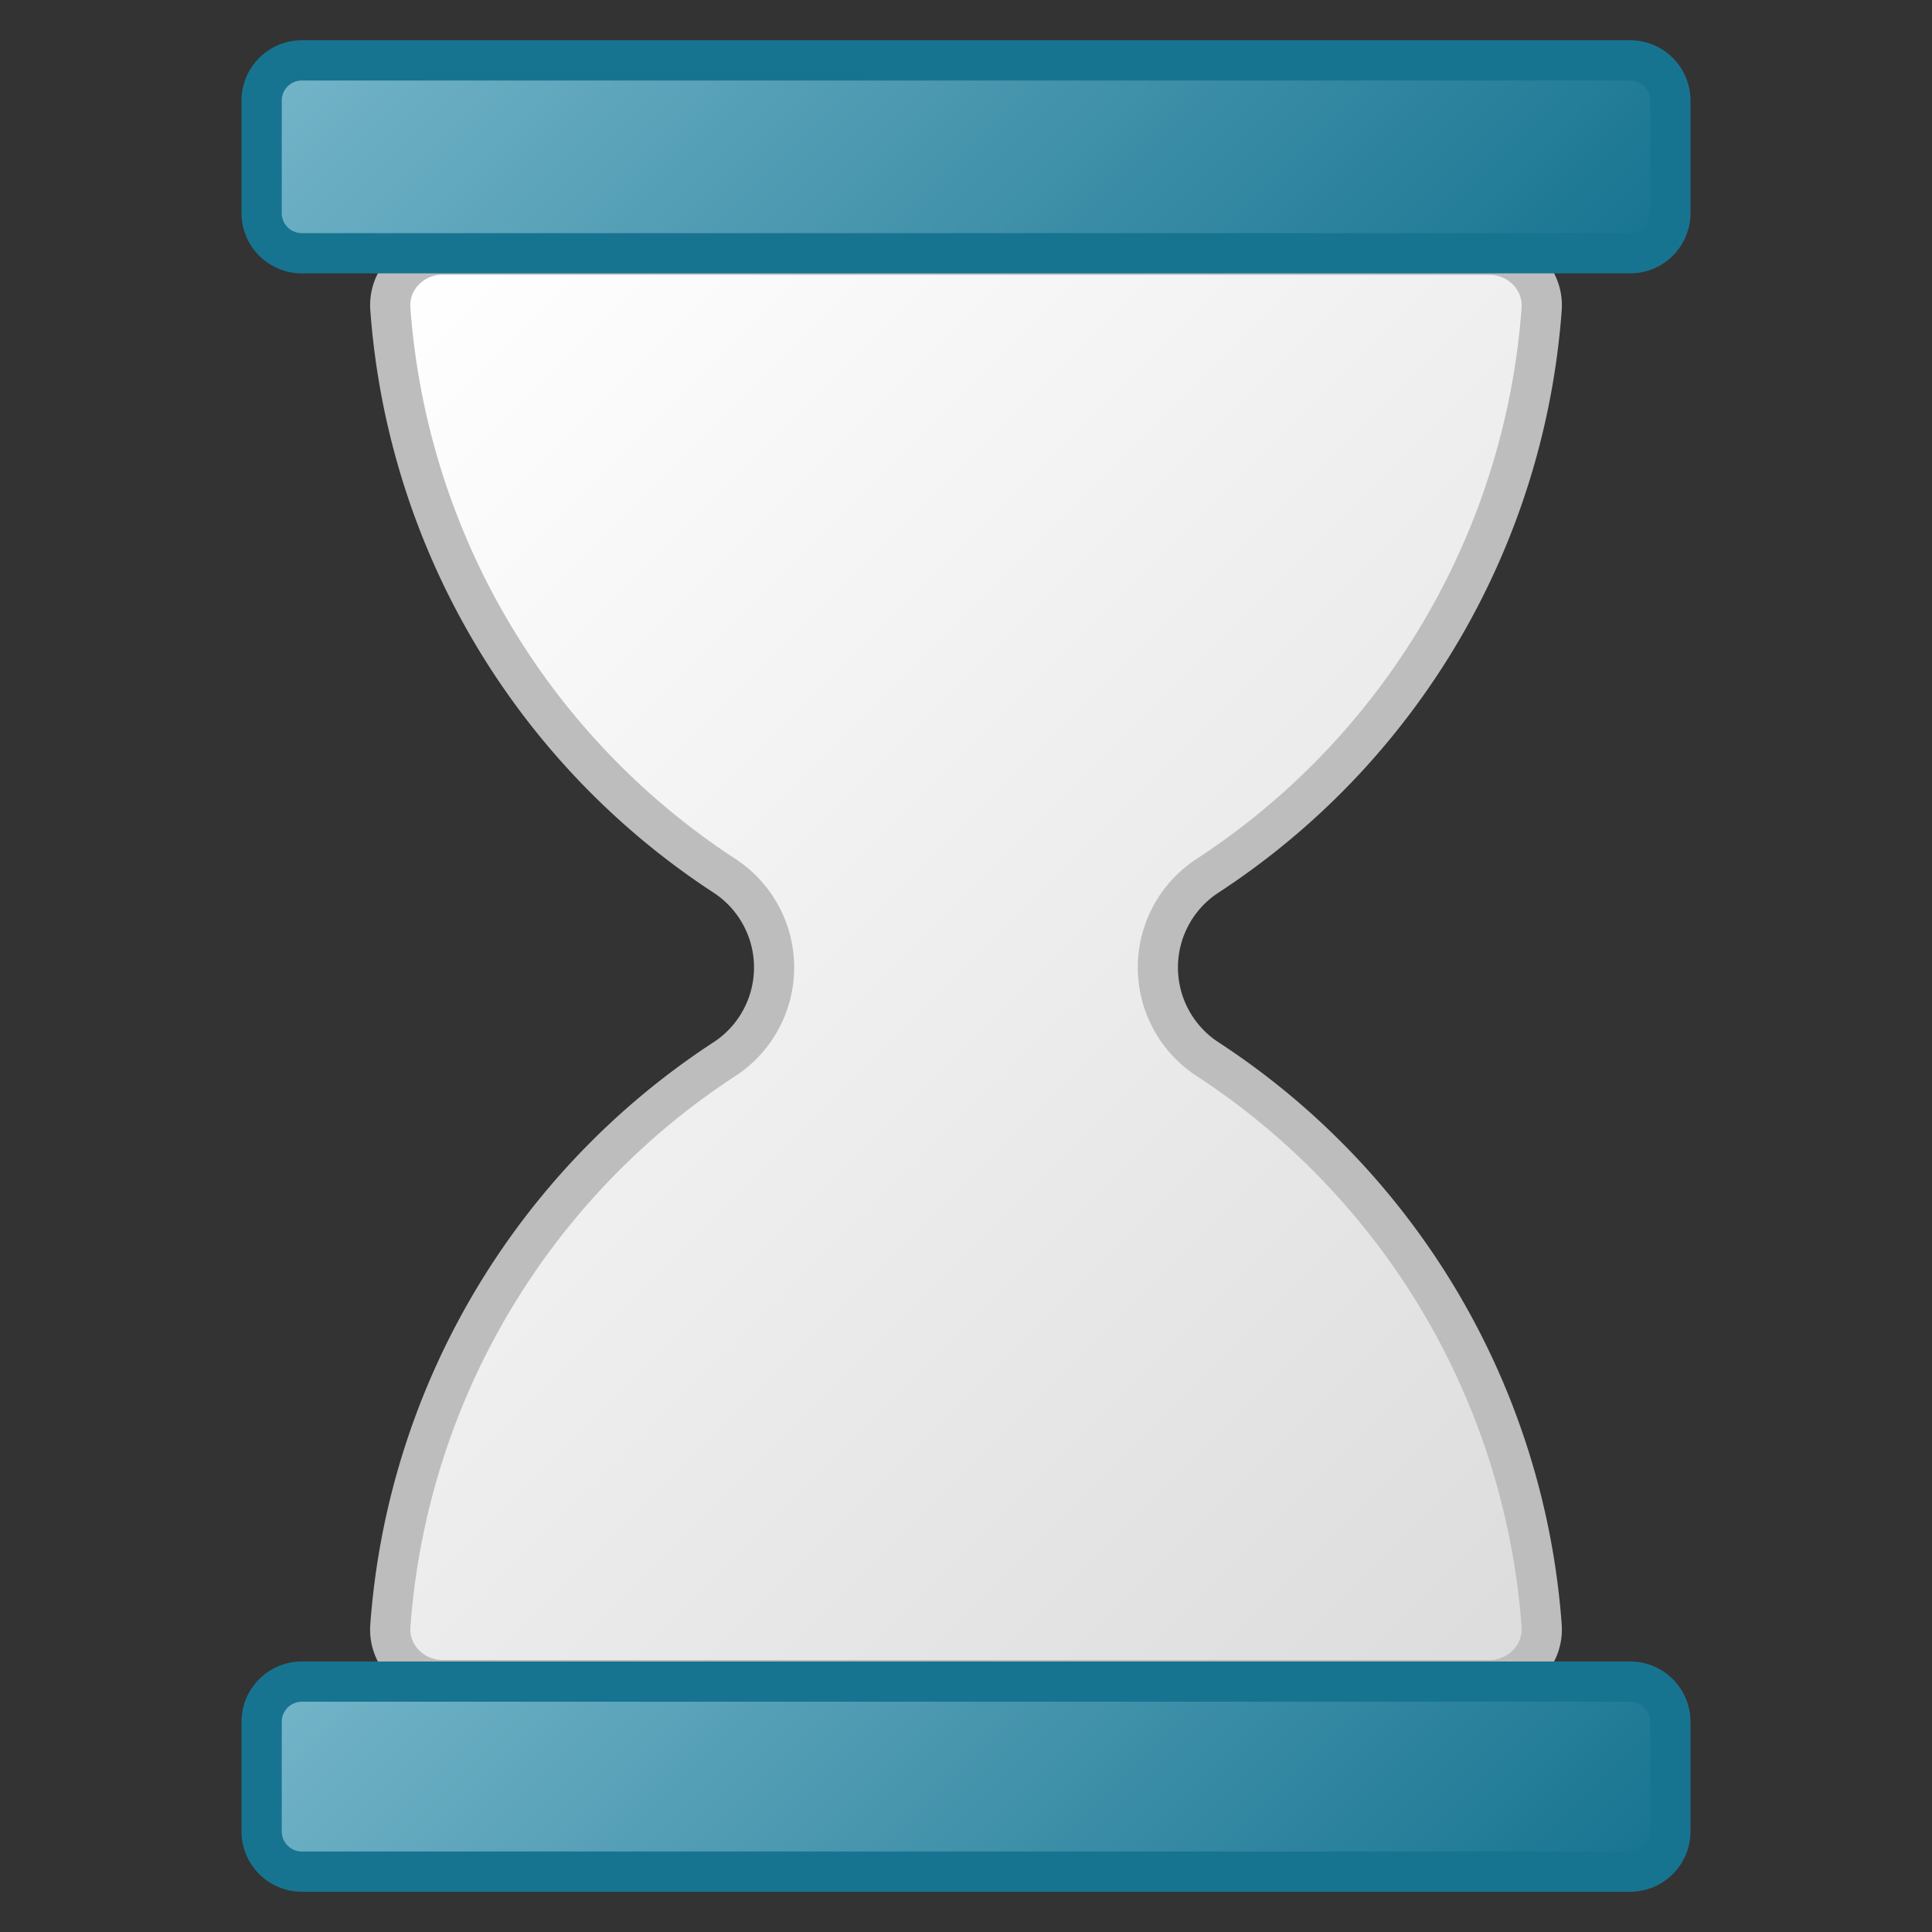 <svg id="Image" xmlns="http://www.w3.org/2000/svg" xmlns:xlink="http://www.w3.org/1999/xlink" viewBox="0 0 48 48">
  <rect x="0" y="0" width="48" height="48" fill="#333333" stroke="none"/>
  <defs>
    <linearGradient id="Siemens_-_Light_gray" data-name="Siemens - Light gray" x1="8.366" y1="8.402" x2="39.632" y2="39.667" gradientUnits="userSpaceOnUse">
      <stop offset="0" stop-color="#fff"/>
      <stop offset="1" stop-color="#dcdcdc"/>
    </linearGradient>
    <linearGradient id="Siemens_-_Dark_blue" data-name="Siemens - Dark blue" x1="14.363" y1="34.502" x2="33.637" y2="53.777" gradientUnits="userSpaceOnUse">
      <stop offset="0" stop-color="#73b4c8"/>
      <stop offset="1" stop-color="#177491"/>
    </linearGradient>
    <linearGradient id="Siemens_-_Dark_blue-2" x1="14.345" y1="-5.759" x2="33.655" y2="13.551" xlink:href="#Siemens_-_Dark_blue"/>
  </defs>
  <g>
    <g>
      <path d="M30,21.762A18.317,18.317,0,0,0,38.3,7.675a1.284,1.284,0,0,0-1.291-1.349H10.98A1.276,1.276,0,0,0,9.7,7.668a18.322,18.322,0,0,0,8.31,14.1,2.719,2.719,0,0,1,0,4.545A18.32,18.32,0,0,0,9.7,40.4a1.283,1.283,0,0,0,1.29,1.35H37.013A1.284,1.284,0,0,0,38.3,40.4,18.319,18.319,0,0,0,30,26.309,2.721,2.721,0,0,1,30,21.762Z" fill="url(#Siemens_-_Light_gray)"/>
      <path d="M37.013,42.246H10.987a1.816,1.816,0,0,1-1.324-.578A1.72,1.72,0,0,1,9.2,40.36a18.918,18.918,0,0,1,8.536-14.471,2.22,2.22,0,0,0,0-3.706A18.925,18.925,0,0,1,9.2,7.7a1.718,1.718,0,0,1,.466-1.3,1.8,1.8,0,0,1,1.316-.574H37.013a1.811,1.811,0,0,1,1.323.577A1.723,1.723,0,0,1,38.8,7.711a18.925,18.925,0,0,1-8.536,14.472h0a2.219,2.219,0,0,0,0,3.706A18.918,18.918,0,0,1,38.8,40.36a1.723,1.723,0,0,1-.467,1.309A1.815,1.815,0,0,1,37.013,42.246ZM10.979,6.826a.8.8,0,0,0-.584.256.727.727,0,0,0-.2.55,17.913,17.913,0,0,0,8.082,13.711,3.221,3.221,0,0,1,0,5.386,17.909,17.909,0,0,0-8.081,13.7.727.727,0,0,0,.2.554.813.813,0,0,0,.591.259H37.013a.813.813,0,0,0,.591-.259.732.732,0,0,0,.2-.554,17.909,17.909,0,0,0-8.081-13.7,3.22,3.22,0,0,1,0-5.386,17.914,17.914,0,0,0,8.081-13.7.736.736,0,0,0-.2-.556.812.812,0,0,0-.591-.258Z" fill="#bebdbd"/>
    </g>
    <g>
      <rect x="6.5" y="41.779" width="35" height="4.721" rx="1" ry="1" fill="url(#Siemens_-_Dark_blue)"/>
      <path d="M40.5,47H7.5A1.5,1.5,0,0,1,6,45.5V42.779a1.5,1.5,0,0,1,1.5-1.5h33a1.5,1.5,0,0,1,1.5,1.5V45.5A1.5,1.5,0,0,1,40.5,47Zm-33-4.721a.5.5,0,0,0-.5.5V45.5a.5.5,0,0,0,.5.5h33a.5.5,0,0,0,.5-.5V42.779a.5.5,0,0,0-.5-.5Z" fill="#177491"/>
    </g>
    <g>
      <rect x="6.5" y="1.5" width="35" height="4.792" rx="1" ry="1" fill="url(#Siemens_-_Dark_blue-2)"/>
      <path d="M40.5,6.792H7.5A1.5,1.5,0,0,1,6,5.292V2.5A1.5,1.5,0,0,1,7.5,1h33A1.5,1.5,0,0,1,42,2.5V5.292A1.5,1.5,0,0,1,40.5,6.792ZM7.5,2a.5.5,0,0,0-.5.5V5.292a.5.5,0,0,0,.5.5h33a.5.5,0,0,0,.5-.5V2.5a.5.5,0,0,0-.5-.5Z" fill="#177491"/>
    </g>
  </g>
</svg>
